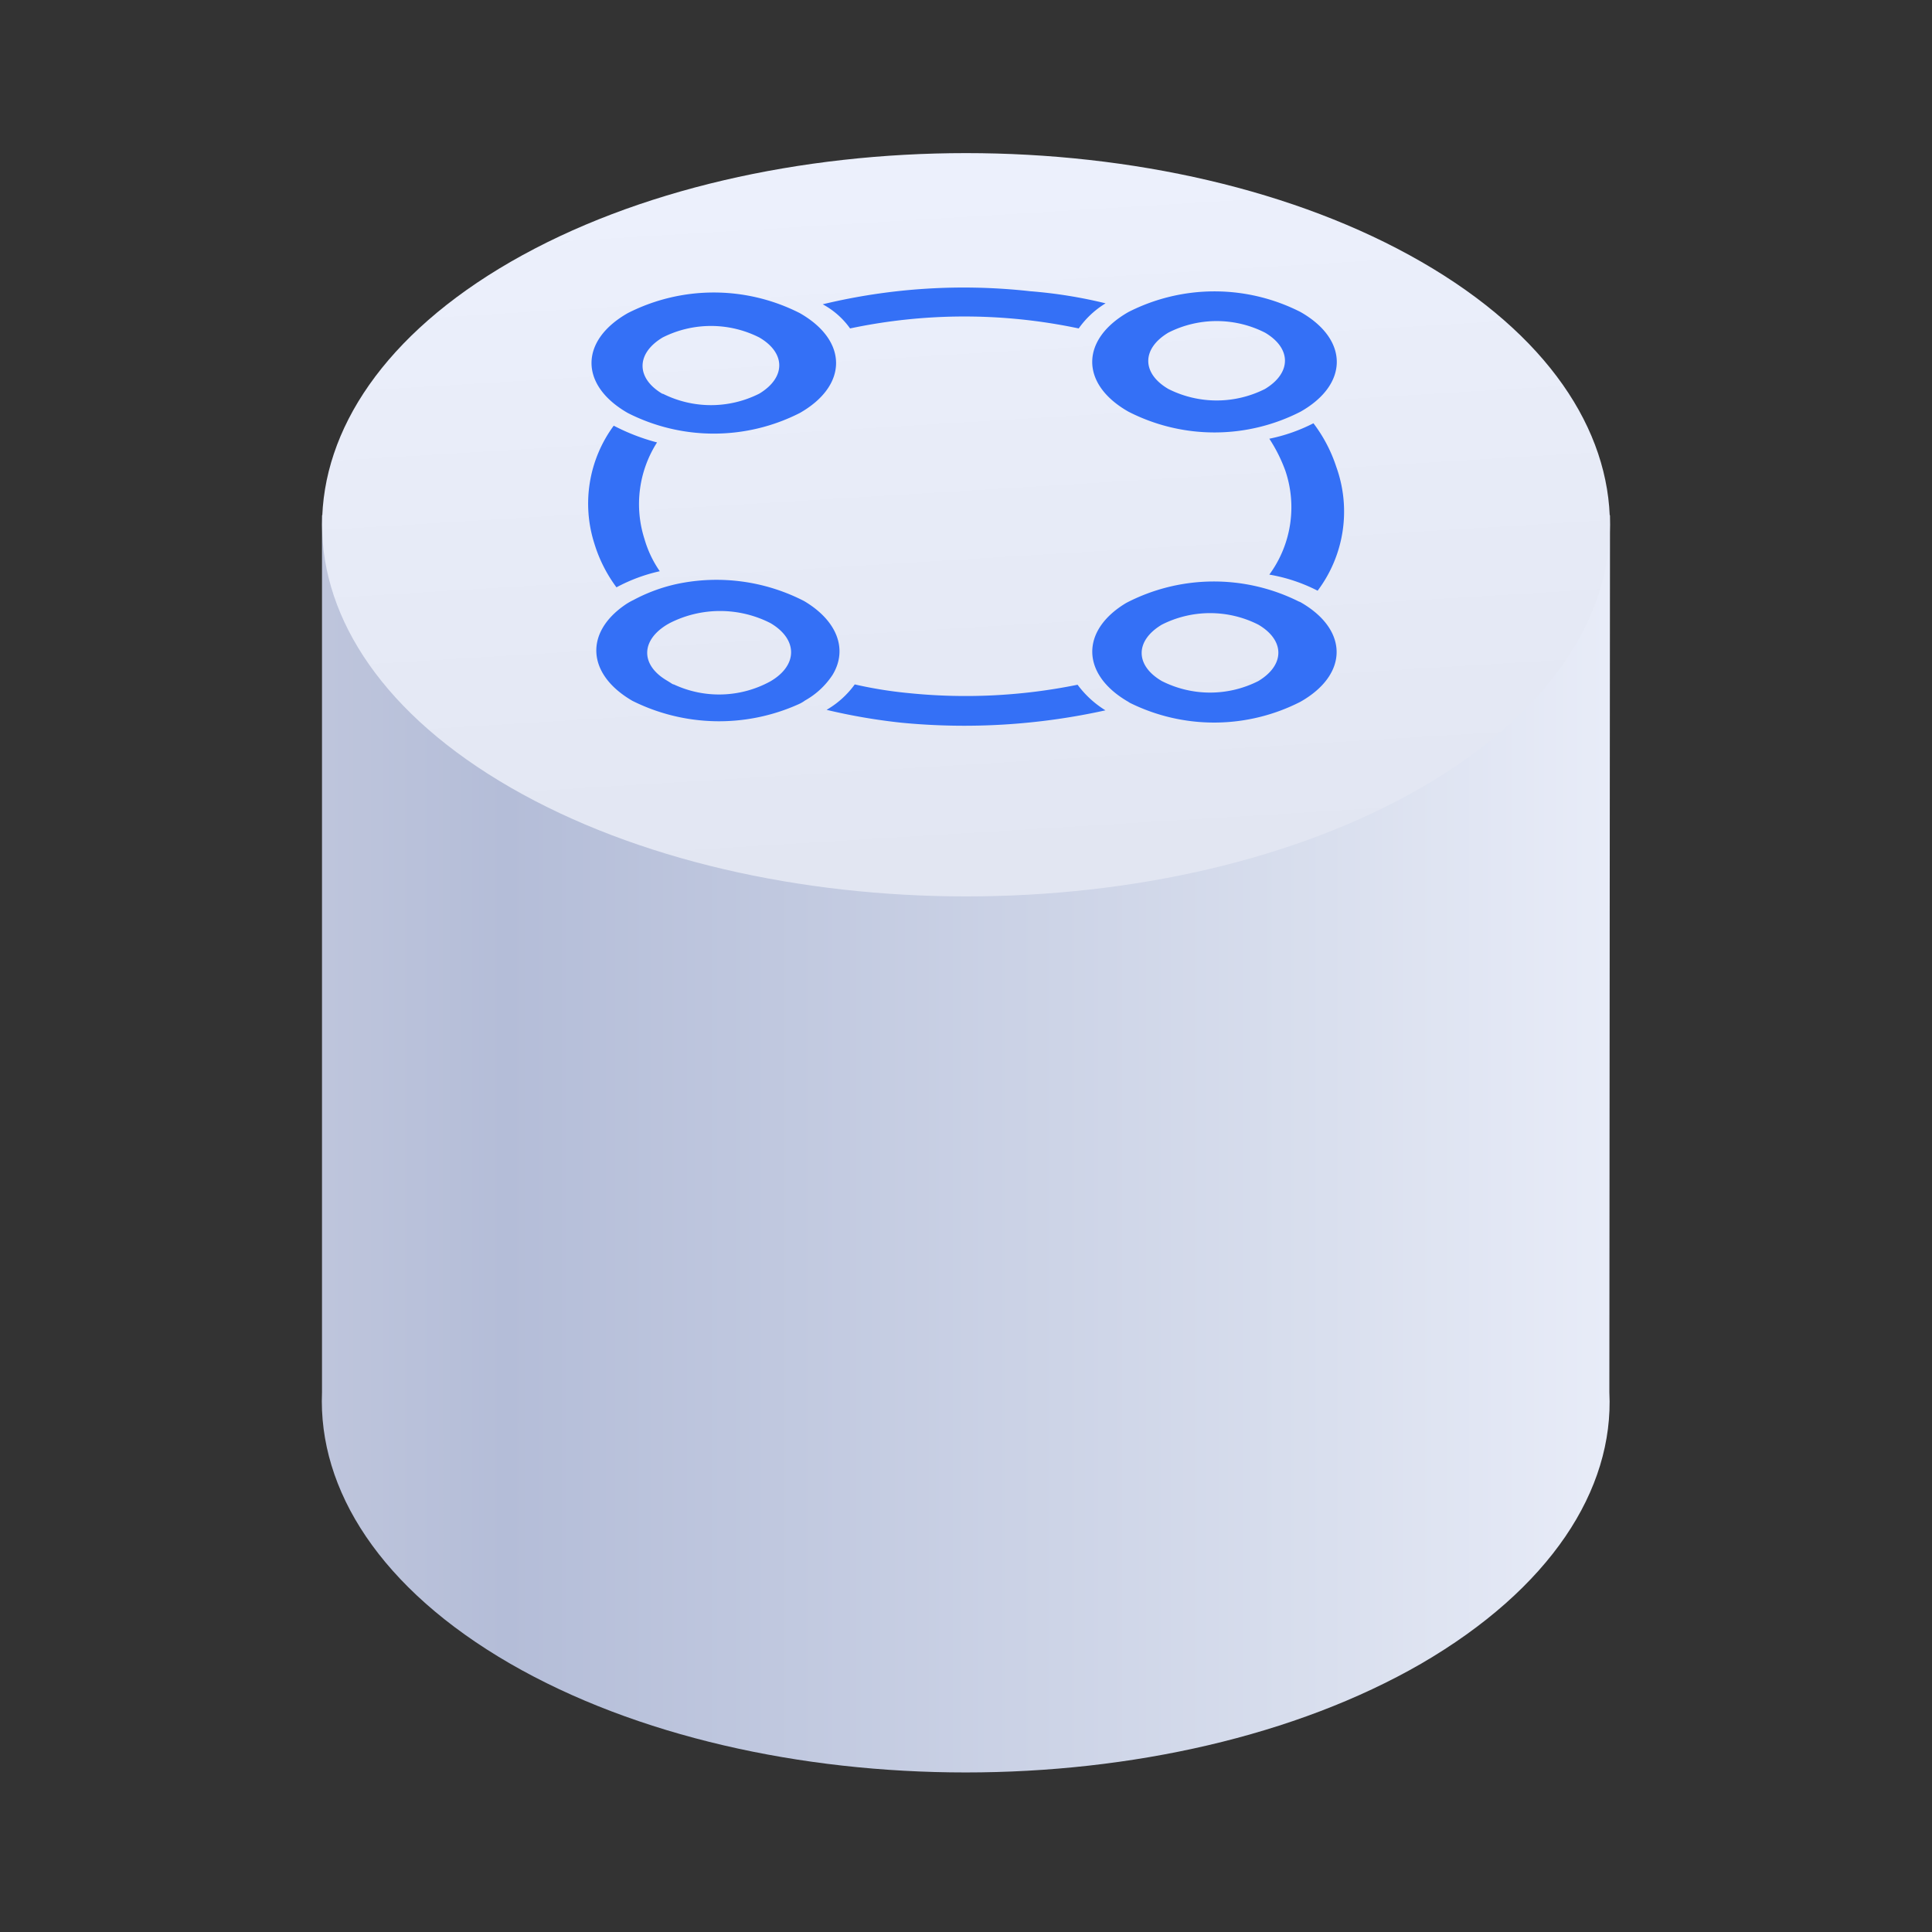 <svg id="图层_1" data-name="图层 1" xmlns="http://www.w3.org/2000/svg" xmlns:xlink="http://www.w3.org/1999/xlink" viewBox="0 0 120 120"><rect x="0" y="0" width="120" height="120" fill="#333333" stroke="none"/><defs><style>.cls-1{fill:url(#未命名的渐变_12);}.cls-2{fill:url(#未命名的渐变_6);}.cls-3{isolation:isolate;}.cls-4{fill:#3470f6;}</style><linearGradient id="未命名的渐变_12" x1="100" y1="-3532.12" x2="20.27" y2="-3532.12" gradientTransform="matrix(1, 0, 0, -1, 0, -3461.04)" gradientUnits="userSpaceOnUse"><stop offset="0" stop-color="#e8ecf8"/><stop offset="0.22" stop-color="#d9dfee"/><stop offset="0.86" stop-color="#b4bdd8"/><stop offset="1" stop-color="#bec5dc"/></linearGradient><linearGradient id="未命名的渐变_6" x1="58.45" y1="-3468.23" x2="61.55" y2="-3519.09" gradientTransform="matrix(1, 0, 0, -1, 0, -3461.04)" gradientUnits="userSpaceOnUse"><stop offset="0" stop-color="#edf1fd"/><stop offset="1" stop-color="#e1e5f1"/></linearGradient></defs><title>资产图标</title><path class="cls-1" d="M100,32H20V86.47h0c-.25,6.09,3.65,12.22,11.7,16.87,15.62,9,40.94,9,56.56,0,8-4.65,12-10.78,11.7-16.87h0Z"/><path class="cls-2" d="M31.72,16.26c15.62-9,40.94-9,56.56,0s15.62,23.64,0,32.66-40.94,9-56.56,0S16.1,25.28,31.72,16.26Z"/><g class="cls-3"><path class="cls-4" d="M68.67,18.84A5.65,5.65,0,0,0,67,20.4a34.32,34.32,0,0,0-14.2,0,5,5,0,0,0-1.7-1.5A37.36,37.36,0,0,1,64,18.09,29.42,29.42,0,0,1,68.67,18.84Z"/></g><g class="cls-3"><path class="cls-4" d="M49.68,19.45c3,1.71,3,4.49,0,6.2a11.78,11.78,0,0,1-10.69,0c-3-1.72-3-4.49,0-6.2A11.78,11.78,0,0,1,49.68,19.45Zm-8.52,5a6.66,6.66,0,0,0,6,0c1.66-1,1.65-2.53,0-3.49a6.66,6.66,0,0,0-6,0c-1.67,1-1.66,2.54,0,3.51"/></g><g class="cls-3"><path class="cls-4" d="M80.78,19.38c3,1.71,3,4.49,0,6.19a11.72,11.72,0,0,1-10.69,0c-3-1.7-3-4.48,0-6.19A11.78,11.78,0,0,1,80.78,19.38Zm-8.21,4.78a6.66,6.66,0,0,0,6,0c1.66-1,1.65-2.53,0-3.5a6.63,6.63,0,0,0-6,0c-1.67,1-1.66,2.53,0,3.5"/></g><g class="cls-3"><path class="cls-4" d="M81.58,26.29A9.17,9.17,0,0,1,83,29a8.18,8.18,0,0,1-1.16,7.69,10.37,10.37,0,0,0-3-1,7.07,7.07,0,0,0,1-6.44,9.65,9.65,0,0,0-1-2A10.6,10.6,0,0,0,81.58,26.29Z"/></g><g class="cls-3"><path class="cls-4" d="M80.77,37.4c3,1.71,3,4.49,0,6.19a11.78,11.78,0,0,1-10.6.06l-.09-.06c-2.92-1.68-3-4.42-.13-6.14a11.8,11.8,0,0,1,10.7-.1Zm-8.61,4.9a6.63,6.63,0,0,0,6,0c1.66-1,1.65-2.53,0-3.5a6.63,6.63,0,0,0-6,0c-1.67,1-1.66,2.53,0,3.5"/></g><g class="cls-3"><path class="cls-4" d="M40.81,27.48a7.11,7.11,0,0,0-.78,6,6.82,6.82,0,0,0,.95,2,10.43,10.43,0,0,0-2.69,1,8.88,8.88,0,0,1-1.37-2.71,8.16,8.16,0,0,1,1.2-7.33A12.93,12.93,0,0,0,40.81,27.48Z"/></g><g class="cls-3"><path class="cls-4" d="M50,43.51a2.1,2.1,0,0,1-.42.24,12.05,12.05,0,0,1-10.3-.22c-2.83-1.64-3-4.25-.4-6a4,4,0,0,1,.46-.26,10.45,10.45,0,0,1,2.71-1,11.89,11.89,0,0,1,7.89,1.06c2.05,1.21,2.74,3,1.77,4.59A4.9,4.9,0,0,1,50,43.51Zm-8.15-1a6.63,6.63,0,0,0,6-.19c1.72-1,1.71-2.62,0-3.62a6.89,6.89,0,0,0-6.25,0l-.16.09c-1.66,1-1.65,2.53,0,3.49l.21.13a1,1,0,0,0,.17.1"/></g><g class="cls-3"><path class="cls-4" d="M66.93,42.53a6.23,6.23,0,0,0,1.73,1.59A40.59,40.59,0,0,1,56,44.89a36.84,36.84,0,0,1-4.66-.8,5.65,5.65,0,0,0,1.75-1.58,26,26,0,0,0,3.35.54A34.79,34.79,0,0,0,66.93,42.53Z"/></g></svg>